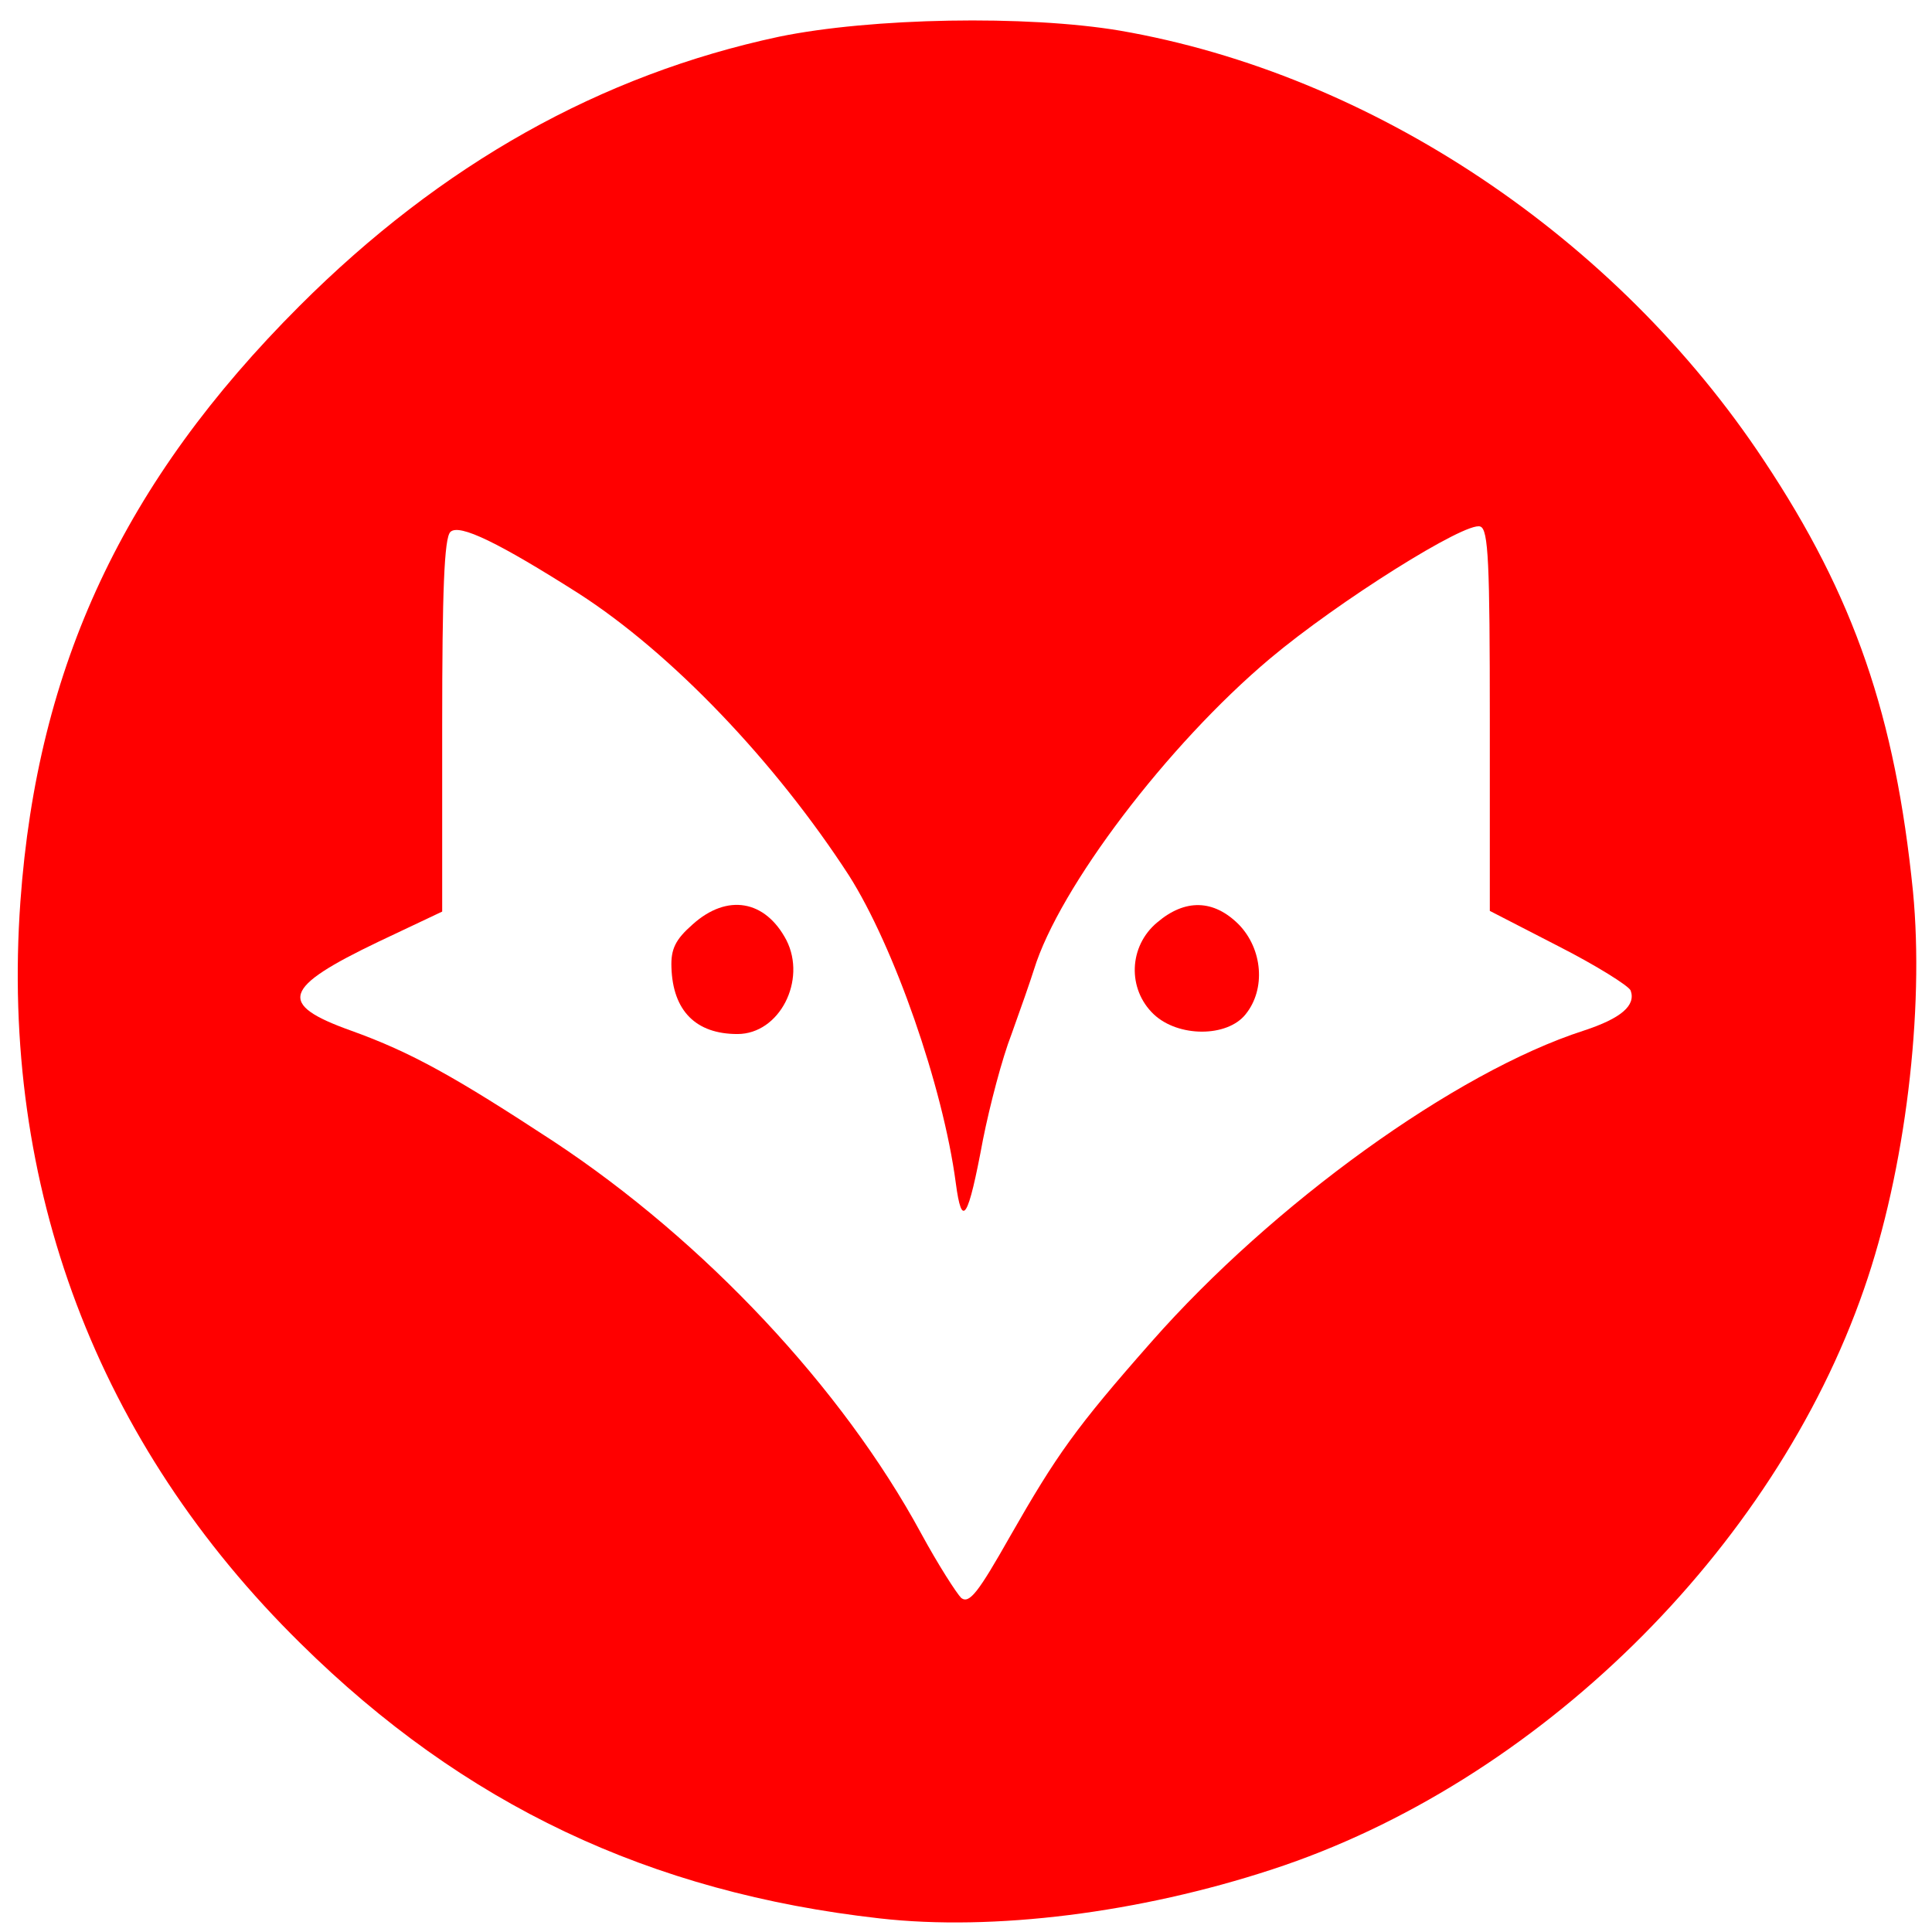 <?xml version="1.0" standalone="no"?>
<!DOCTYPE svg PUBLIC "-//W3C//DTD SVG 20010904//EN"
 "http://www.w3.org/TR/2001/REC-SVG-20010904/DTD/svg10.dtd">
<svg version="1.0" xmlns="http://www.w3.org/2000/svg"
 width="284pt" height="284pt" viewBox="0 0 284 284"
 preserveAspectRatio="xMidYMid meet">

<g transform="translate(0,284) scale(0.1,-0.1)"
fill="#ff0000" stroke="none">
<path d="M1145 2786 c-262 -56 -496 -187 -705 -396 -258 -258 -385 -528 -410
-875 -30 -419 113 -797 412 -1091 240 -237 513 -366 851 -404 167 -19 382 8
577 72 389 127 737 469 870 853 61 175 89 410 72 585 -26 257 -86 433 -219
633 -217 328 -576 568 -947 632 -137 23 -365 19 -501 -9z m-295 -818 c137 -88
289 -247 398 -415 66 -104 138 -309 157 -452 9 -68 18 -54 40 64 10 50 28 119
42 155 13 36 28 79 33 95 37 120 196 330 347 457 100 84 288 202 309 194 12
-4 14 -54 14 -285 l0 -280 101 -52 c55 -28 103 -58 106 -65 8 -22 -14 -41 -69
-59 -189 -61 -457 -255 -635 -457 -112 -127 -140 -167 -208 -286 -47 -83 -60
-100 -72 -91 -7 7 -34 49 -59 95 -116 214 -319 430 -540 576 -145 95 -209 131
-298 163 -109 39 -101 63 41 131 l93 44 0 273 c0 198 3 276 12 285 13 13 73
-17 188 -90z"/>
<path d="M1018 1481 c-25 -22 -32 -36 -31 -63 2 -64 36 -98 97 -98 62 0 102
79 72 138 -31 59 -87 69 -138 23z"/>
<path d="M1701 1484 c-42 -35 -44 -98 -5 -135 36 -34 108 -34 135 0 30 37 25
96 -10 132 -37 37 -79 38 -120 3z"/>
</g>
</svg>
